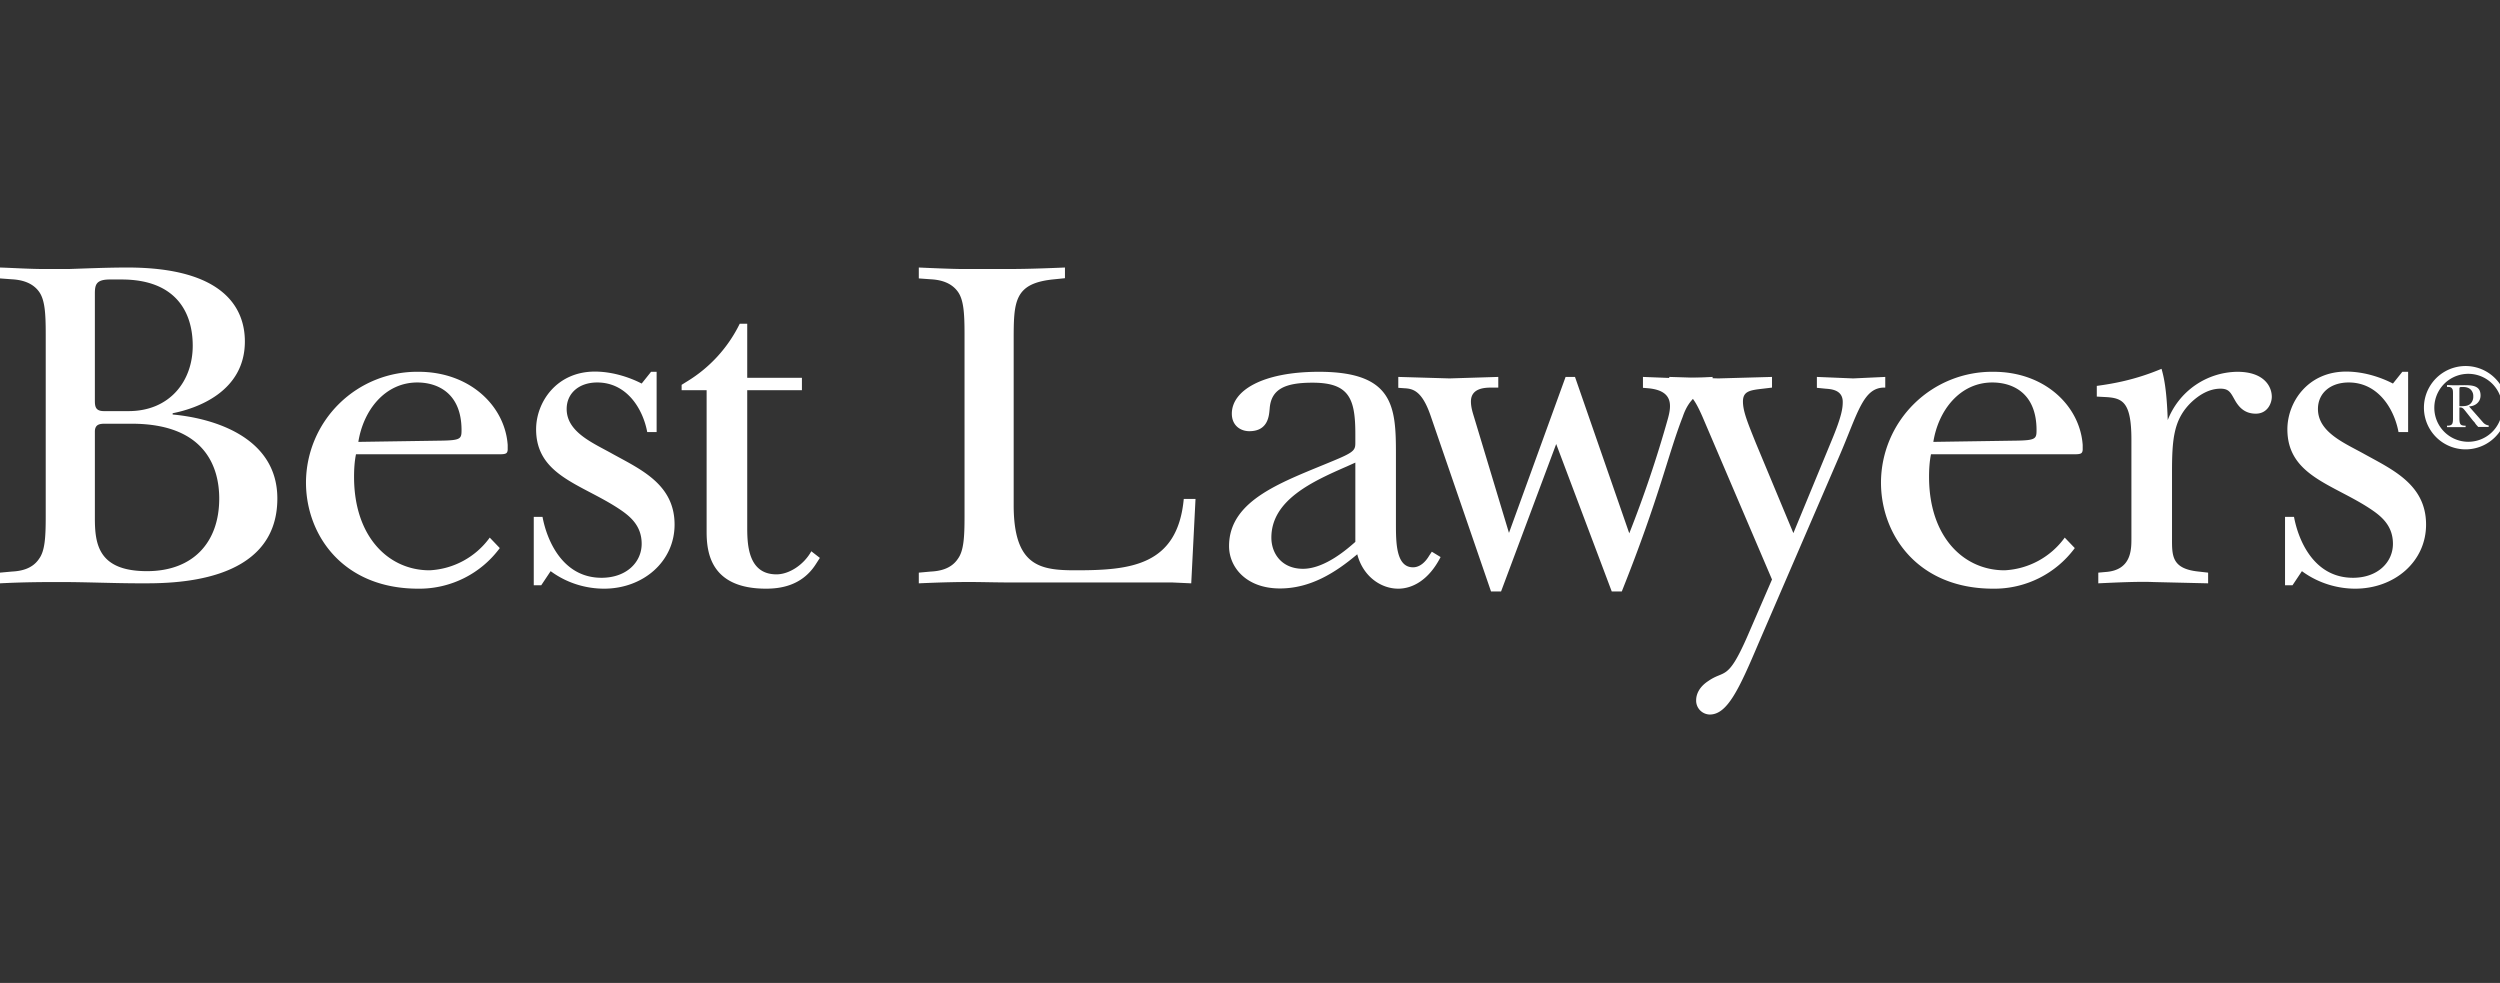 <?xml version="1.0" encoding="utf-8"?><svg xmlns="http://www.w3.org/2000/svg" width="117" height="46" viewBox="0 -12.52 117 46"><rect x="0" y="-12.52" width="117" height="46" fill="#333333" stroke="none"/><path fill="#FFF" d="M0 0c.62.02 1.4.07 2.07.07h1.15C4.12.04 5.05 0 5.96 0c4.63 0 5.5 2 5.5 3.46 0 2.36-2.26 3.14-3.38 3.36v.06c1.8.16 4.9 1 4.9 3.93 0 4.06-5.08 3.97-6.4 3.97-1.26 0-2.5-.06-3.76-.06-.68 0-1.67 0-2.82.06v-.5l.55-.05c.38-.02.95-.1 1.28-.6.27-.37.31-.99.31-1.98V3.13c0-.99-.04-1.6-.3-1.98C1.5.66.92.57.54.55L0 .51V0zm4.44 6.22c0 .27.02.5.42.5h1.16c1.92 0 3-1.4 3-3.06 0-1.59-.81-3.1-3.33-3.1h-.55c-.66 0-.7.26-.7.68v4.98zm0 5.5c0 1.21.15 2.49 2.44 2.49 2.14 0 3.38-1.33 3.38-3.4 0-1.39-.6-3.5-4.1-3.5H4.92c-.24 0-.48.02-.48.37v4.04zm18.95 1.41a4.68 4.68 0 0 1-3.82 1.9c-3.53 0-5.25-2.52-5.25-4.97a5.2 5.2 0 0 1 5.27-5.18c2.4 0 4.04 1.6 4.17 3.42v.24c-.02.15-.06.2-.37.2h-6.73c-.07.35-.09.7-.09 1.06 0 2.82 1.63 4.37 3.53 4.37a3.7 3.7 0 0 0 2.82-1.53l.47.49zM20.76 8.1c.8-.02.84-.1.84-.49 0-1.74-1.13-2.23-2.07-2.23-1.5 0-2.52 1.28-2.76 2.78l4-.06zm9.97-3.22V7.7h-.44c-.2-1.08-.95-2.32-2.34-2.32-.86 0-1.43.51-1.43 1.24 0 1.1 1.26 1.6 2.18 2.12 1.33.73 2.87 1.43 2.87 3.29 0 1.74-1.48 3-3.3 3-.74 0-1.66-.2-2.5-.82l-.44.66h-.35v-3.2h.41c.2 1.08.93 2.85 2.76 2.85 1.17 0 1.88-.73 1.88-1.59s-.55-1.3-1.08-1.65c-1.75-1.15-3.86-1.55-3.86-3.71 0-1.26.95-2.7 2.75-2.7.9 0 1.73.32 2.19.56l.44-.55h.26zm4.24 7.22c0 .78 0 2.26 1.37 2.26.57 0 1.26-.42 1.63-1.08l.4.31-.2.31c-.66 1.02-1.7 1.13-2.32 1.13-2.62 0-2.78-1.73-2.78-2.67V5.74H31.9v-.25l.24-.15a6.5 6.5 0 0 0 2.48-2.71h.35v2.53h2.56v.58h-2.56v6.35zm12.47-.98c0 2.87 1.25 3.05 2.9 3.05 2.54 0 4.77-.2 5.06-3.34h.55l-.2 3.95-.88-.04h-7.46c-1.56 0-1.94-.07-4.41.04v-.5l.55-.05c.38-.02.95-.1 1.28-.6.27-.37.31-.99.31-1.98V3.13c0-.99-.04-1.6-.3-1.98-.34-.49-.91-.58-1.29-.6L43 .51V0c.44.02 1.57.07 2.07.07h2c.43 0 1.12 0 2.77-.07v.5l-.49.05c-1.91.18-1.91 1.04-1.91 2.91v7.66zm19.98 2.43c-.55 1.08-1.32 1.48-1.98 1.48-.84 0-1.66-.6-1.92-1.61-1.02.86-2.19 1.6-3.62 1.6-1.57 0-2.38-.99-2.38-1.98 0-2.2 2.56-3.02 4.94-4.02 1.01-.42.97-.5.97-.92v-.31c0-1.66-.29-2.4-2-2.4-1.26 0-1.95.28-2.01 1.23-.03.24-.03 1.04-.95 1.04-.42 0-.82-.27-.82-.82 0-1.08 1.43-1.96 4.08-1.96 3.49 0 3.6 1.63 3.6 3.83v3.27c0 .88 0 2.05.8 2.05.33 0 .59-.26.76-.55l.12-.18.41.25zm-3.99-4.42l-.4.18c-1.6.7-3.53 1.57-3.53 3.33 0 .75.49 1.46 1.48 1.46 1.04 0 2.12-.97 2.45-1.26v-3.7zm3.51-2.23c-.4-1.14-.82-1.23-1.22-1.25l-.28-.02v-.51l2.4.07 2.28-.07v.5h-.34c-.35 0-.94.05-.94.65 0 .3.1.57.17.81l1.61 5.34 2.65-7.3h.44l2.54 7.32a55.03 55.03 0 0 0 1.8-5.34c.18-.64.27-1.34-.92-1.45l-.24-.02v-.51l1.79.07 1.47-.07v.5c-.94.25-1.25.93-1.4 1.37-.7 1.8-1.07 3.71-2.85 8.17h-.47l-2.6-6.9-2.58 6.9h-.47L66.94 6.9z"/><path fill="#FFF" d="M79.67 6.97c-.4-.9-.69-1.34-1.55-1.34v-.51l2.3.07 2.51-.07v.5l-.42.05c-.6.07-.94.11-.94.6 0 .46.22.99.61 1.96l1.75 4.2 1.78-4.31c.49-1.17.53-1.55.53-1.83 0-.58-.57-.6-.81-.62l-.4-.04v-.51l1.7.07 1.5-.07v.5c-1.04-.04-1.28 1.2-2.16 3.23l-3.76 8.71c-.92 2.17-1.47 3.36-2.29 3.36a.65.65 0 0 1-.64-.67c0-.24.11-.6.57-.9.76-.53.9.02 1.81-2.05l1.17-2.7-3.26-7.63zm17.43 6.16a4.68 4.68 0 0 1-3.82 1.9c-3.53 0-5.25-2.52-5.25-4.97a5.2 5.2 0 0 1 5.27-5.18c2.4 0 4.04 1.6 4.17 3.42v.24c-.02.15-.06.2-.37.2h-6.73c-.07.35-.09.7-.09 1.06 0 2.82 1.63 4.37 3.53 4.37a3.7 3.7 0 0 0 2.82-1.53l.47.49zM94.47 8.1c.8-.02.84-.1.84-.49 0-1.74-1.12-2.23-2.07-2.23-1.5 0-2.52 1.28-2.76 2.78l4-.06zm3.66-2.56c.73-.1 1.77-.27 3.03-.8.1.36.24.9.29 2.4a3.54 3.54 0 0 1 3.26-2.26c1.24 0 1.61.68 1.61 1.17 0 .3-.2.79-.75.79-.49 0-.77-.27-.97-.62-.2-.35-.27-.55-.68-.55-.53 0-1 .29-1.37.64-.82.8-.9 1.7-.9 3.29v3.04c0 .84-.03 1.46 1.25 1.59l.44.05v.5l-2.56-.06c-.68-.03-1.74.02-2.58.06v-.5l.33-.03c1.24-.08 1.22-1.08 1.22-1.6V8.07c0-1.81-.42-1.97-1.26-2.01l-.36-.02v-.51zm14.57-.66V7.7h-.45c-.2-1.08-.95-2.32-2.33-2.32-.87 0-1.44.51-1.44 1.24 0 1.1 1.26 1.6 2.19 2.12 1.32.73 2.87 1.43 2.87 3.29 0 1.74-1.48 3-3.32 3-.72 0-1.65-.2-2.49-.82l-.44.66h-.35v-3.2h.42c.2 1.08.92 2.85 2.76 2.85 1.16 0 1.87-.73 1.87-1.59s-.55-1.3-1.08-1.65c-1.75-1.15-3.86-1.55-3.86-3.71 0-1.26.95-2.7 2.75-2.7.91 0 1.73.32 2.19.56l.44-.55h.27zm2.69.1a1.59 1.59 0 1 1 0 3.17 1.59 1.59 0 0 1 0-3.17m0-.37a1.95 1.95 0 1 0 0 3.9 1.95 1.95 0 0 0 0-3.9z"/><path fill="#FFF" d="M115.1 7.06c0 .3.07.32.21.34h.08v.07h-.87V7.4h.07c.05 0 .13-.02.17-.08.03-.05.04-.13.04-.26V5.93c0-.13 0-.21-.04-.26-.04-.07-.12-.08-.17-.08h-.07V5.5l.27.01h.16c.6 0 1.14-.08 1.14.48 0 .3-.24.5-.54.51l.65.74c.06.07.14.13.27.15v.07h-.49l-.09-.1-.04-.05a.65.65 0 0 0-.03-.05l-.09-.1-.38-.48c-.04-.05-.1-.13-.2-.13h-.05v.5zm0-.57h.04c.22 0 .43 0 .55-.21a.47.47 0 0 0 .06-.24c0-.05 0-.1-.02-.16-.1-.29-.37-.29-.5-.29h-.03c-.04 0-.1 0-.1.08v.82z"/></svg>